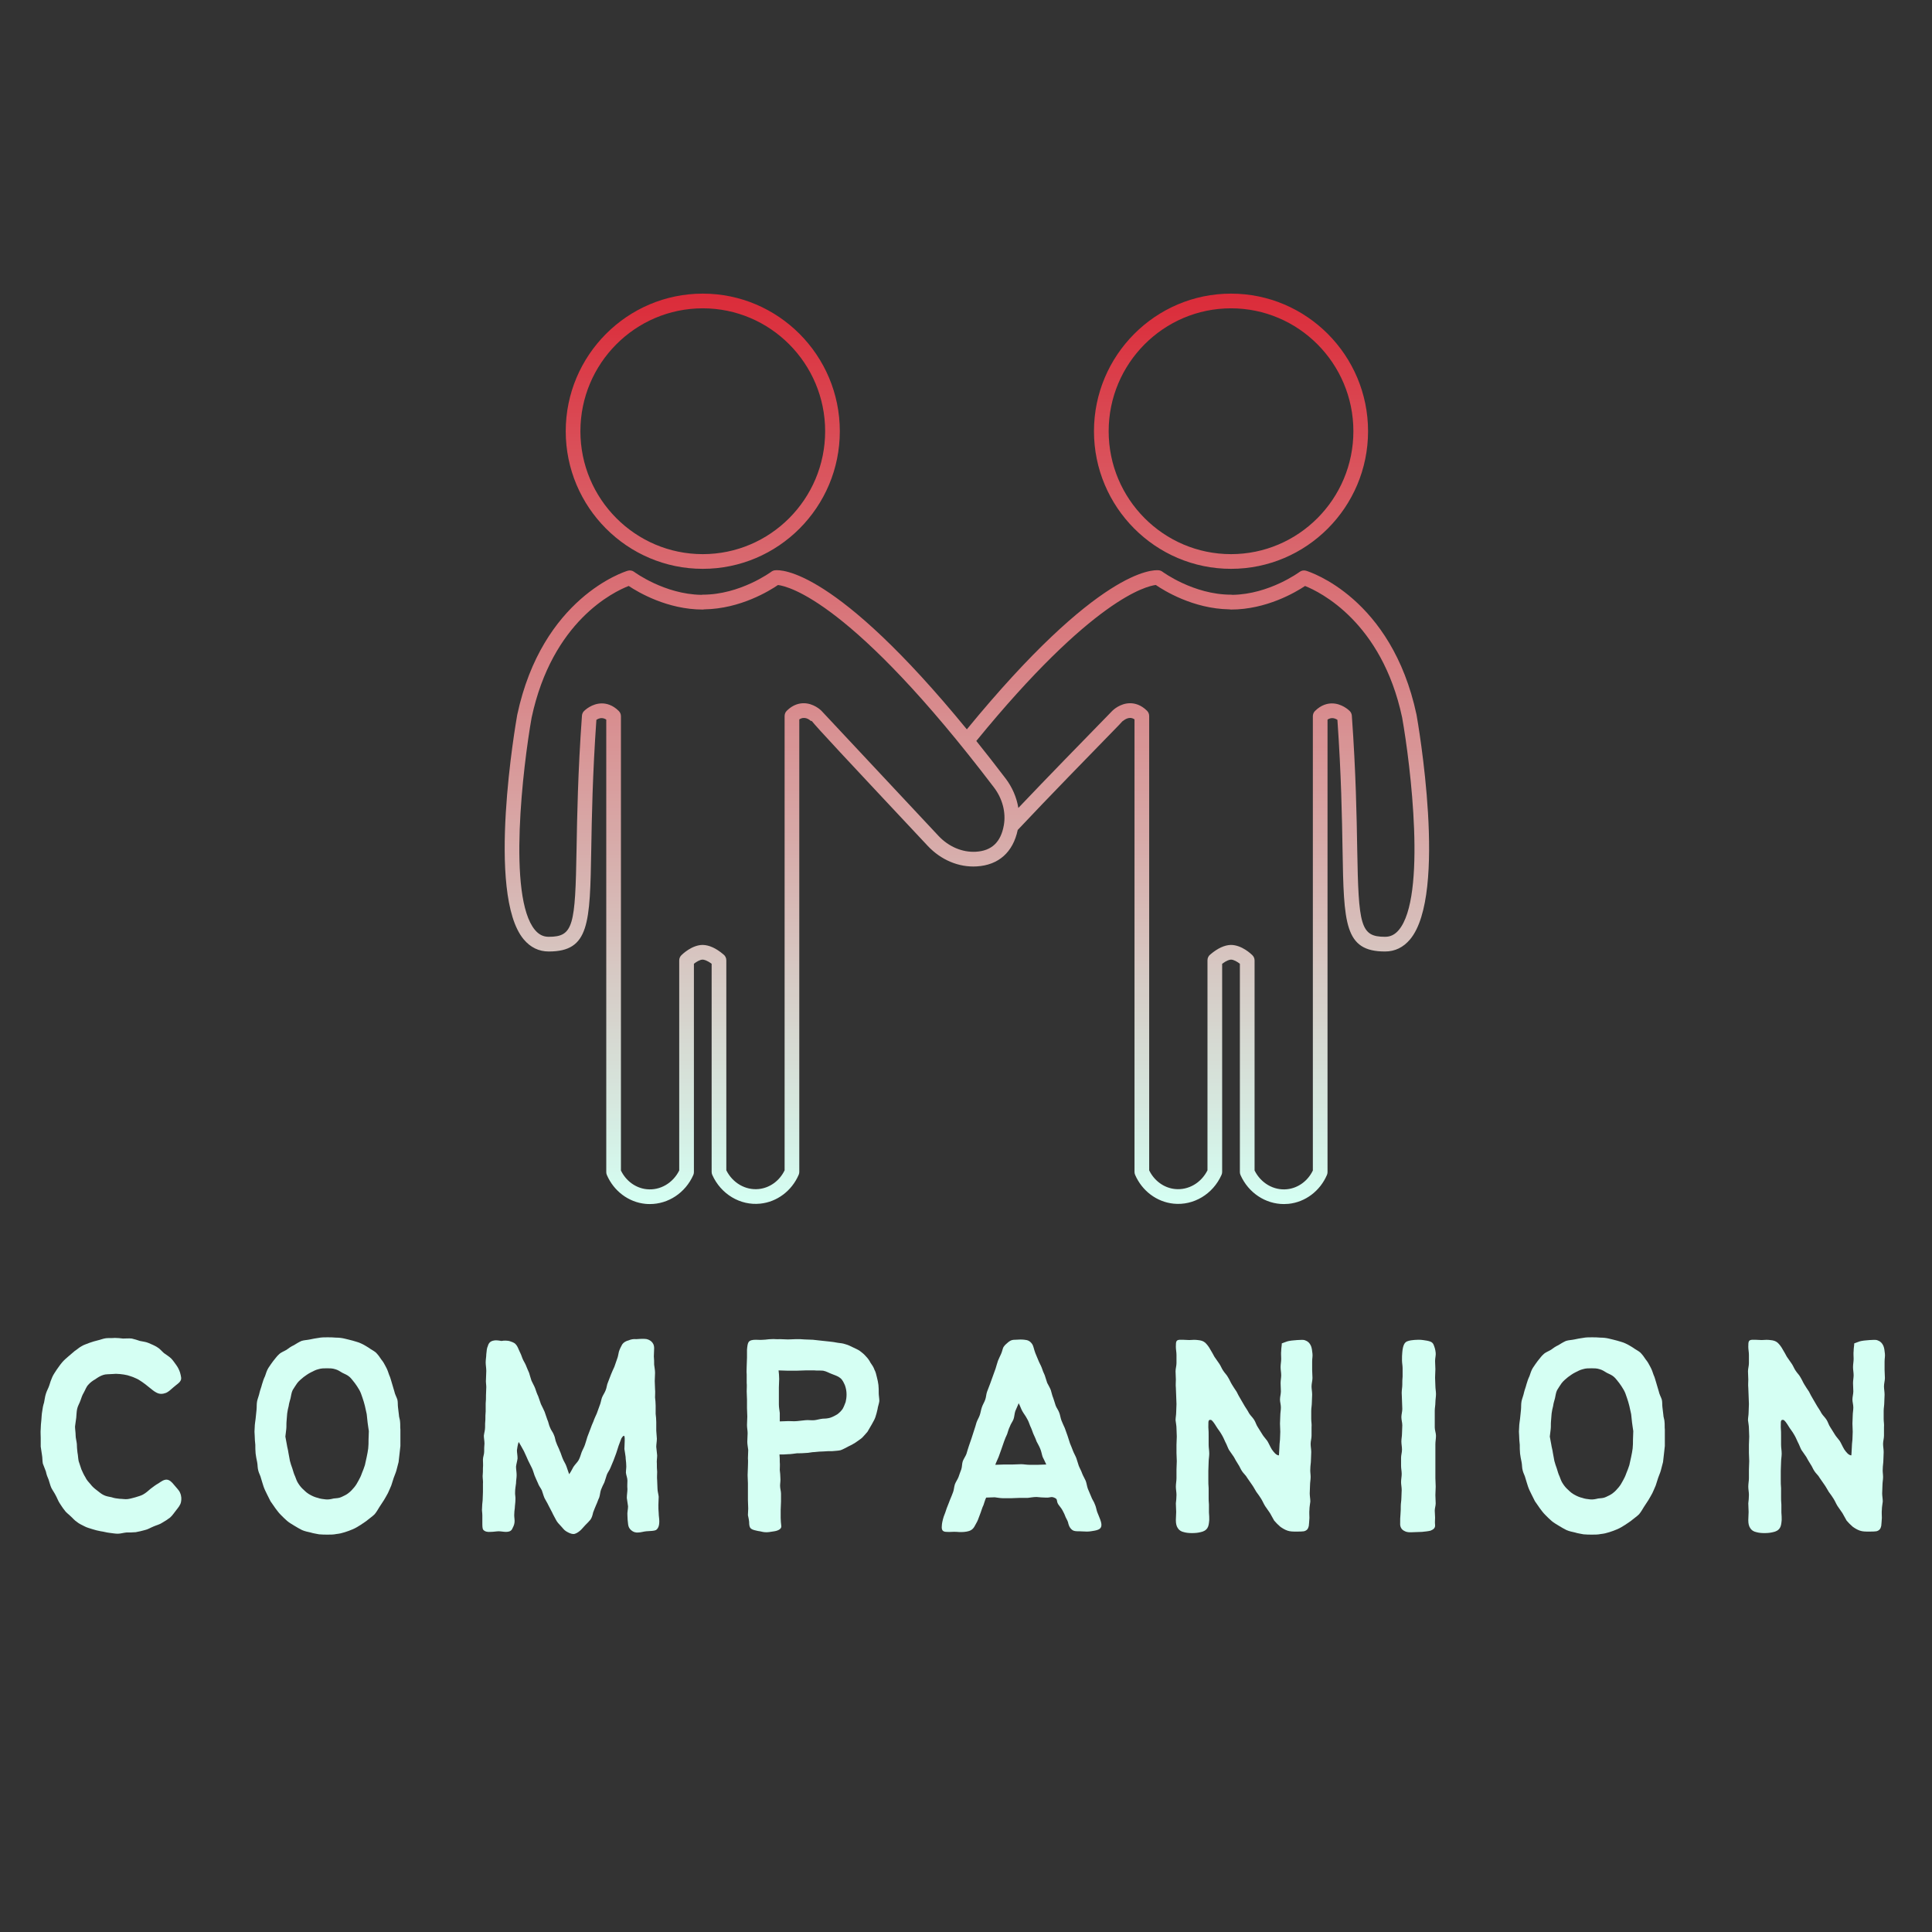 <svg xmlns="http://www.w3.org/2000/svg" xmlns:xlink="http://www.w3.org/1999/xlink" width="375" viewBox="0 0 375 375" height="375" version="1.0"><rect x="0" y="0" width="375" height="375" fill="#333333" stroke="none"/><defs><clipPath id="a"><path d="M 97 56.992 L 278 56.992 L 278 233.992 L 97 233.992 Z M 97 56.992"/></clipPath><clipPath id="b"><path d="M 238.941 56.992 C 224.273 56.992 212.34 68.973 212.34 83.699 C 212.34 98.43 224.273 110.41 238.941 110.41 C 253.605 110.41 265.539 98.43 265.539 83.699 C 265.539 68.973 253.605 56.992 238.941 56.992 Z M 238.941 107.559 C 225.844 107.559 215.191 96.855 215.191 83.699 C 215.191 70.547 225.844 59.844 238.941 59.844 C 252.039 59.844 262.691 70.547 262.691 83.699 C 262.691 96.855 252.035 107.559 238.941 107.559 Z M 253.512 110.781 C 253.086 110.652 252.609 110.734 252.246 111.008 C 252.188 111.051 246.383 115.336 239.25 115.457 C 239.148 115.434 239.043 115.426 238.938 115.426 C 231.668 115.426 225.691 111.012 225.633 110.969 C 225.43 110.82 225.191 110.723 224.941 110.695 C 223.812 110.555 213.246 110.363 187.664 141.566 C 162.129 110.371 151.605 110.535 150.398 110.695 C 150.152 110.727 149.914 110.82 149.715 110.969 C 149.656 111.012 143.68 115.426 136.41 115.426 C 136.305 115.426 136.203 115.438 136.105 115.457 C 128.969 115.34 123.16 111.051 123.102 111.008 C 122.738 110.734 122.266 110.648 121.836 110.781 C 121.16 110.984 105.238 116.027 100.391 138.762 C 100.141 140.18 94.309 173.559 101.652 182.332 C 102.961 183.891 104.594 184.684 106.512 184.684 C 114.418 184.684 114.512 179.277 114.762 164.836 C 114.867 158.711 115.012 150.363 115.758 139.723 C 116.215 139.418 116.906 139.172 117.676 139.672 L 117.676 227.504 C 117.676 227.699 117.715 227.891 117.793 228.07 C 119.141 231.191 122 233.336 125.25 233.664 C 125.551 233.695 125.844 233.707 126.141 233.707 C 129.719 233.707 133.027 231.531 134.562 228.086 C 134.645 227.902 134.688 227.703 134.688 227.504 L 134.688 187.066 C 135.168 186.688 135.863 186.262 136.375 186.262 C 136.652 186.27 137.223 186.391 138.129 187.07 L 138.129 227.469 C 138.129 227.668 138.172 227.863 138.254 228.047 C 139.918 231.781 143.68 234.035 147.566 233.625 C 150.82 233.297 153.676 231.152 155.023 228.031 C 155.102 227.855 155.141 227.66 155.141 227.469 L 155.141 139.637 C 156.164 138.965 157.07 139.633 157.426 139.98 L 157.516 139.891 C 158.82 141.5 163.469 146.465 180.074 164.188 C 182.633 166.914 186.094 168.379 189.574 168.168 C 193.828 167.926 196.629 165.406 197.539 161.094 C 203.164 155.102 212.164 145.883 216.043 141.906 C 217.02 140.91 217.578 140.332 217.898 139.961 L 217.918 139.98 C 217.926 139.973 218.598 139.348 219.359 139.348 C 219.645 139.348 219.926 139.438 220.207 139.633 L 220.207 227.469 C 220.207 227.664 220.246 227.855 220.324 228.035 C 221.672 231.152 224.527 233.297 227.781 233.629 C 231.672 234.035 235.434 231.781 237.094 228.051 C 237.176 227.867 237.219 227.668 237.219 227.469 L 237.219 187.07 C 238.125 186.391 238.691 186.266 238.938 186.262 C 239.477 186.262 240.18 186.691 240.66 187.066 L 240.66 227.504 C 240.66 227.703 240.703 227.898 240.785 228.082 C 242.32 231.531 245.629 233.707 249.207 233.707 C 249.504 233.707 249.797 233.691 250.098 233.664 C 253.348 233.336 256.207 231.191 257.555 228.066 C 257.633 227.891 257.672 227.699 257.672 227.504 L 257.672 139.672 C 258.438 139.172 259.133 139.422 259.59 139.719 C 260.336 150.359 260.48 158.711 260.586 164.836 C 260.836 179.277 260.93 184.684 268.836 184.684 C 270.754 184.684 272.387 183.891 273.695 182.332 C 281.039 173.559 275.207 140.18 274.945 138.715 C 270.109 116.023 254.188 110.984 253.512 110.781 Z M 189.41 165.324 C 186.785 165.473 184.133 164.348 182.156 162.238 C 171.555 150.922 160.09 138.676 159.527 138.055 C 159.5 138.023 159.473 137.996 159.445 137.965 C 159.297 137.816 157.926 136.496 155.988 136.496 C 155.16 136.496 153.918 136.75 152.707 137.965 C 152.441 138.234 152.293 138.594 152.293 138.973 L 152.293 227.16 C 151.312 229.191 149.414 230.574 147.277 230.789 C 144.695 231.062 142.191 229.598 140.977 227.152 L 140.977 186.383 C 140.977 185.918 140.754 185.488 140.379 185.223 L 140.379 185.219 C 138.992 184.051 137.668 183.441 136.406 183.41 C 134.301 183.41 132.457 185.207 132.25 185.414 C 131.984 185.68 131.836 186.039 131.836 186.418 L 131.836 227.188 C 130.625 229.633 128.125 231.098 125.535 230.828 C 123.398 230.613 121.5 229.227 120.523 227.195 L 120.523 139.012 C 120.523 138.633 120.375 138.27 120.105 138.004 C 118.895 136.789 117.652 136.531 116.824 136.531 C 114.891 136.531 113.52 137.855 113.367 138.004 C 113.125 138.246 112.98 138.57 112.957 138.91 C 112.164 149.918 112.02 158.512 111.91 164.785 C 111.656 179.691 111.305 181.832 106.512 181.832 C 105.449 181.832 104.598 181.41 103.836 180.504 C 98.445 174.059 101.547 148.547 103.184 139.309 C 107.188 120.559 119.121 114.863 122.031 113.734 C 123.891 114.973 129.543 118.312 136.41 118.312 C 136.52 118.312 136.625 118.297 136.73 118.273 C 143.742 118.168 149.434 114.625 151.004 113.551 C 153.055 113.789 165.484 116.77 192.91 152.816 C 194.57 154.996 195.277 157.672 194.848 160.148 C 194.273 163.453 192.496 165.145 189.41 165.324 Z M 271.512 180.504 C 270.75 181.41 269.902 181.832 268.836 181.832 C 264.047 181.832 263.695 179.691 263.434 164.785 C 263.328 158.512 263.18 149.918 262.391 138.91 C 262.367 138.57 262.219 138.246 261.977 138.004 C 261.828 137.855 260.457 136.531 258.52 136.531 C 257.695 136.531 256.453 136.789 255.238 138.004 C 254.973 138.273 254.824 138.633 254.824 139.012 L 254.824 227.195 C 253.844 229.23 251.949 230.613 249.809 230.828 C 247.223 231.102 244.723 229.637 243.512 227.188 L 243.512 186.418 C 243.512 186.039 243.363 185.68 243.094 185.414 C 242.891 185.207 241.043 183.41 238.906 183.41 C 237.688 183.441 236.375 184.039 234.957 185.23 C 234.59 185.496 234.371 185.922 234.371 186.383 L 234.371 227.152 C 233.156 229.598 230.656 231.055 228.07 230.789 C 225.934 230.574 224.035 229.191 223.055 227.16 L 223.055 138.973 C 223.055 138.594 222.906 138.234 222.641 137.965 C 221.43 136.75 220.188 136.496 219.359 136.496 C 217.426 136.496 216.055 137.816 215.902 137.965 C 215.879 137.988 215.863 138.008 215.844 138.027 C 215.711 138.168 215.043 138.852 214.008 139.914 C 210.594 143.41 203.227 150.961 197.66 156.82 C 197.332 154.793 196.488 152.812 195.176 151.086 C 193.207 148.5 191.316 146.082 189.5 143.82 C 212.07 116.184 222.562 113.754 224.34 113.543 C 225.902 114.617 231.594 118.164 238.609 118.273 C 238.715 118.297 238.828 118.312 238.941 118.312 C 245.797 118.312 251.445 114.98 253.312 113.738 C 256.18 114.883 268.199 120.715 272.152 139.258 C 273.805 148.547 276.906 174.059 271.512 180.504 Z M 136.41 110.41 C 151.074 110.41 163.008 98.43 163.008 83.699 C 163.008 68.973 151.074 56.992 136.41 56.992 C 121.742 56.992 109.809 68.973 109.809 83.699 C 109.809 98.43 121.742 110.41 136.41 110.41 Z M 136.41 59.844 C 149.504 59.844 160.16 70.547 160.16 83.699 C 160.16 96.855 149.504 107.559 136.41 107.559 C 123.312 107.559 112.656 96.855 112.656 83.699 C 112.656 70.543 123.312 59.844 136.41 59.844 Z M 136.41 59.844"/></clipPath><linearGradient x1="62.987" gradientTransform="matrix(1.424 0 0 1.425 97.958 56.992)" y1="0" x2="62.987" gradientUnits="userSpaceOnUse" y2="124.2" xlink:type="simple" xlink:actuate="onLoad" id="c" xlink:show="other"><stop stop-color="#DB2B39" offset="0"/><stop stop-color="#DB2C3A" offset=".004"/><stop stop-color="#DB2D3B" offset=".008"/><stop stop-color="#DB2E3B" offset=".012"/><stop stop-color="#DB2E3C" offset=".016"/><stop stop-color="#DB2F3D" offset=".02"/><stop stop-color="#DB303D" offset=".023"/><stop stop-color="#DB313E" offset=".027"/><stop stop-color="#DB323F" offset=".031"/><stop stop-color="#DB3340" offset=".035"/><stop stop-color="#DB3340" offset=".039"/><stop stop-color="#DB3441" offset=".043"/><stop stop-color="#DB3542" offset=".047"/><stop stop-color="#DB3643" offset=".051"/><stop stop-color="#DB3743" offset=".055"/><stop stop-color="#DB3844" offset=".059"/><stop stop-color="#DB3845" offset=".063"/><stop stop-color="#DB3945" offset=".066"/><stop stop-color="#DB3A46" offset=".07"/><stop stop-color="#DB3B47" offset=".074"/><stop stop-color="#DB3C48" offset=".078"/><stop stop-color="#DB3D48" offset=".082"/><stop stop-color="#DB3D49" offset=".086"/><stop stop-color="#DA3E4A" offset=".09"/><stop stop-color="#DA3F4B" offset=".094"/><stop stop-color="#DA404B" offset=".098"/><stop stop-color="#DA414C" offset=".102"/><stop stop-color="#DA414D" offset=".105"/><stop stop-color="#DA424D" offset=".109"/><stop stop-color="#DA434E" offset=".113"/><stop stop-color="#DA444F" offset=".117"/><stop stop-color="#DA4550" offset=".121"/><stop stop-color="#DA4650" offset=".125"/><stop stop-color="#DA4651" offset=".129"/><stop stop-color="#DA4752" offset=".133"/><stop stop-color="#DA4853" offset=".137"/><stop stop-color="#DA4953" offset=".141"/><stop stop-color="#DA4A54" offset=".145"/><stop stop-color="#DA4B55" offset=".148"/><stop stop-color="#DA4B55" offset=".152"/><stop stop-color="#DA4C56" offset=".156"/><stop stop-color="#DA4D57" offset=".16"/><stop stop-color="#DA4E58" offset=".164"/><stop stop-color="#DA4F58" offset=".168"/><stop stop-color="#DA5059" offset=".172"/><stop stop-color="#DA505A" offset=".176"/><stop stop-color="#DA515B" offset=".18"/><stop stop-color="#DA525B" offset=".184"/><stop stop-color="#DA535C" offset=".188"/><stop stop-color="#DA545D" offset=".191"/><stop stop-color="#DA555D" offset=".195"/><stop stop-color="#DA555E" offset=".199"/><stop stop-color="#DA565F" offset=".203"/><stop stop-color="#DA5760" offset=".207"/><stop stop-color="#DA5860" offset=".211"/><stop stop-color="#DA5961" offset=".215"/><stop stop-color="#DA5A62" offset=".219"/><stop stop-color="#DA5A63" offset=".223"/><stop stop-color="#DA5B63" offset=".227"/><stop stop-color="#DA5C64" offset=".23"/><stop stop-color="#DA5D65" offset=".234"/><stop stop-color="#DA5E65" offset=".238"/><stop stop-color="#DA5E66" offset=".242"/><stop stop-color="#DA5F67" offset=".246"/><stop stop-color="#DA6068" offset=".25"/><stop stop-color="#D96168" offset=".254"/><stop stop-color="#D96269" offset=".258"/><stop stop-color="#D9636A" offset=".262"/><stop stop-color="#D9636B" offset=".266"/><stop stop-color="#D9646B" offset=".27"/><stop stop-color="#D9656C" offset=".273"/><stop stop-color="#D9666D" offset=".277"/><stop stop-color="#D9676D" offset=".281"/><stop stop-color="#D9686E" offset=".285"/><stop stop-color="#D9686F" offset=".289"/><stop stop-color="#D96970" offset=".293"/><stop stop-color="#D96A70" offset=".297"/><stop stop-color="#D96B71" offset=".301"/><stop stop-color="#D96C72" offset=".305"/><stop stop-color="#D96D73" offset=".309"/><stop stop-color="#D96D73" offset=".313"/><stop stop-color="#D96E74" offset=".316"/><stop stop-color="#D96F75" offset=".32"/><stop stop-color="#D97075" offset=".324"/><stop stop-color="#D97176" offset=".328"/><stop stop-color="#D97277" offset=".332"/><stop stop-color="#D97278" offset=".336"/><stop stop-color="#D97378" offset=".34"/><stop stop-color="#D97479" offset=".344"/><stop stop-color="#D9757A" offset=".348"/><stop stop-color="#D9767B" offset=".352"/><stop stop-color="#D9777B" offset=".355"/><stop stop-color="#D9777C" offset=".359"/><stop stop-color="#D9787D" offset=".363"/><stop stop-color="#D9797D" offset=".367"/><stop stop-color="#D97A7E" offset=".371"/><stop stop-color="#D97B7F" offset=".375"/><stop stop-color="#D97C80" offset=".379"/><stop stop-color="#D97C80" offset=".383"/><stop stop-color="#D97D81" offset=".387"/><stop stop-color="#D97E82" offset=".391"/><stop stop-color="#D97F83" offset=".395"/><stop stop-color="#D98083" offset=".398"/><stop stop-color="#D98084" offset=".402"/><stop stop-color="#D98185" offset=".406"/><stop stop-color="#D98285" offset=".41"/><stop stop-color="#D98386" offset=".414"/><stop stop-color="#D88487" offset=".418"/><stop stop-color="#D88588" offset=".422"/><stop stop-color="#D88588" offset=".426"/><stop stop-color="#D88689" offset=".43"/><stop stop-color="#D8878A" offset=".434"/><stop stop-color="#D8888B" offset=".438"/><stop stop-color="#D8898B" offset=".441"/><stop stop-color="#D88A8C" offset=".445"/><stop stop-color="#D88A8D" offset=".449"/><stop stop-color="#D88B8D" offset=".453"/><stop stop-color="#D88C8E" offset=".457"/><stop stop-color="#D88D8F" offset=".461"/><stop stop-color="#D88E90" offset=".465"/><stop stop-color="#D88F90" offset=".469"/><stop stop-color="#D88F91" offset=".473"/><stop stop-color="#D89092" offset=".477"/><stop stop-color="#D89193" offset=".48"/><stop stop-color="#D89293" offset=".484"/><stop stop-color="#D89394" offset=".488"/><stop stop-color="#D89495" offset=".492"/><stop stop-color="#D89495" offset=".496"/><stop stop-color="#D89596" offset=".5"/><stop stop-color="#D89697" offset=".504"/><stop stop-color="#D89798" offset=".508"/><stop stop-color="#D89898" offset=".512"/><stop stop-color="#D89999" offset=".516"/><stop stop-color="#D8999A" offset=".52"/><stop stop-color="#D89A9B" offset=".523"/><stop stop-color="#D89B9B" offset=".527"/><stop stop-color="#D89C9C" offset=".531"/><stop stop-color="#D89D9D" offset=".535"/><stop stop-color="#D89E9D" offset=".539"/><stop stop-color="#D89E9E" offset=".543"/><stop stop-color="#D89F9F" offset=".547"/><stop stop-color="#D8A0A0" offset=".551"/><stop stop-color="#D8A1A0" offset=".555"/><stop stop-color="#D8A2A1" offset=".559"/><stop stop-color="#D8A2A2" offset=".563"/><stop stop-color="#D8A3A3" offset=".566"/><stop stop-color="#D8A4A3" offset=".57"/><stop stop-color="#D8A5A4" offset=".574"/><stop stop-color="#D7A6A5" offset=".578"/><stop stop-color="#D7A7A5" offset=".582"/><stop stop-color="#D7A7A6" offset=".586"/><stop stop-color="#D7A8A7" offset=".59"/><stop stop-color="#D7A9A8" offset=".594"/><stop stop-color="#D7AAA8" offset=".598"/><stop stop-color="#D7ABA9" offset=".602"/><stop stop-color="#D7ACAA" offset=".605"/><stop stop-color="#D7ACAB" offset=".609"/><stop stop-color="#D7ADAB" offset=".613"/><stop stop-color="#D7AEAC" offset=".617"/><stop stop-color="#D7AFAD" offset=".621"/><stop stop-color="#D7B0AD" offset=".625"/><stop stop-color="#D7B1AE" offset=".629"/><stop stop-color="#D7B1AF" offset=".633"/><stop stop-color="#D7B2B0" offset=".637"/><stop stop-color="#D7B3B0" offset=".641"/><stop stop-color="#D7B4B1" offset=".645"/><stop stop-color="#D7B5B2" offset=".648"/><stop stop-color="#D7B6B3" offset=".652"/><stop stop-color="#D7B6B3" offset=".656"/><stop stop-color="#D7B7B4" offset=".66"/><stop stop-color="#D7B8B5" offset=".664"/><stop stop-color="#D7B9B5" offset=".668"/><stop stop-color="#D7BAB6" offset=".672"/><stop stop-color="#D7BBB7" offset=".676"/><stop stop-color="#D7BBB8" offset=".68"/><stop stop-color="#D7BCB8" offset=".684"/><stop stop-color="#D7BDB9" offset=".688"/><stop stop-color="#D7BEBA" offset=".691"/><stop stop-color="#D7BFBB" offset=".695"/><stop stop-color="#D7BFBB" offset=".699"/><stop stop-color="#D7C0BC" offset=".703"/><stop stop-color="#D7C1BD" offset=".707"/><stop stop-color="#D7C2BD" offset=".711"/><stop stop-color="#D7C3BE" offset=".715"/><stop stop-color="#D7C4BF" offset=".719"/><stop stop-color="#D7C4C0" offset=".723"/><stop stop-color="#D7C5C0" offset=".727"/><stop stop-color="#D7C6C1" offset=".73"/><stop stop-color="#D7C7C2" offset=".734"/><stop stop-color="#D7C8C3" offset=".738"/><stop stop-color="#D6C9C3" offset=".742"/><stop stop-color="#D6C9C4" offset=".746"/><stop stop-color="#D6CAC5" offset=".75"/><stop stop-color="#D6CBC5" offset=".754"/><stop stop-color="#D6CCC6" offset=".758"/><stop stop-color="#D6CDC7" offset=".762"/><stop stop-color="#D6CEC8" offset=".766"/><stop stop-color="#D6CEC8" offset=".77"/><stop stop-color="#D6CFC9" offset=".773"/><stop stop-color="#D6D0CA" offset=".777"/><stop stop-color="#D6D1CB" offset=".781"/><stop stop-color="#D6D2CB" offset=".785"/><stop stop-color="#D6D3CC" offset=".789"/><stop stop-color="#D6D3CD" offset=".793"/><stop stop-color="#D6D4CD" offset=".797"/><stop stop-color="#D6D5CE" offset=".801"/><stop stop-color="#D6D6CF" offset=".805"/><stop stop-color="#D6D7D0" offset=".809"/><stop stop-color="#D6D8D0" offset=".813"/><stop stop-color="#D6D8D1" offset=".816"/><stop stop-color="#D6D9D2" offset=".82"/><stop stop-color="#D6DAD3" offset=".824"/><stop stop-color="#D6DBD3" offset=".828"/><stop stop-color="#D6DCD4" offset=".832"/><stop stop-color="#D6DDD5" offset=".836"/><stop stop-color="#D6DDD5" offset=".84"/><stop stop-color="#D6DED6" offset=".844"/><stop stop-color="#D6DFD7" offset=".848"/><stop stop-color="#D6E0D8" offset=".852"/><stop stop-color="#D6E1D8" offset=".855"/><stop stop-color="#D6E1D9" offset=".859"/><stop stop-color="#D6E2DA" offset=".863"/><stop stop-color="#D6E3DB" offset=".867"/><stop stop-color="#D6E4DB" offset=".871"/><stop stop-color="#D6E5DC" offset=".875"/><stop stop-color="#D6E6DD" offset=".879"/><stop stop-color="#D6E6DD" offset=".883"/><stop stop-color="#D6E7DE" offset=".887"/><stop stop-color="#D6E8DF" offset=".891"/><stop stop-color="#D6E9E0" offset=".895"/><stop stop-color="#D6EAE0" offset=".898"/><stop stop-color="#D6EBE1" offset=".902"/><stop stop-color="#D5EBE2" offset=".906"/><stop stop-color="#D5ECE3" offset=".91"/><stop stop-color="#D5EDE3" offset=".914"/><stop stop-color="#D5EEE4" offset=".918"/><stop stop-color="#D5EFE5" offset=".922"/><stop stop-color="#D5F0E5" offset=".926"/><stop stop-color="#D5F0E6" offset=".93"/><stop stop-color="#D5F1E7" offset=".934"/><stop stop-color="#D5F2E8" offset=".938"/><stop stop-color="#D5F3E8" offset=".941"/><stop stop-color="#D5F4E9" offset=".945"/><stop stop-color="#D5F5EA" offset=".949"/><stop stop-color="#D5F5EB" offset=".953"/><stop stop-color="#D5F6EB" offset=".957"/><stop stop-color="#D5F7EC" offset=".961"/><stop stop-color="#D5F8ED" offset=".965"/><stop stop-color="#D5F9ED" offset=".969"/><stop stop-color="#D5FAEE" offset=".973"/><stop stop-color="#D5FAEF" offset=".977"/><stop stop-color="#D5FBF0" offset=".98"/><stop stop-color="#D5FCF0" offset=".984"/><stop stop-color="#D5FDF1" offset=".988"/><stop stop-color="#D5FEF2" offset=".992"/><stop stop-color="#D5FEF2" offset=".996"/><stop stop-color="#D5FFF3" offset="1"/></linearGradient></defs><g clip-path="url(#a)"><g clip-path="url(#b)"><path fill="url(#c)" d="M 94.309 56.992 L 94.309 233.992 L 280.996 233.992 L 280.996 56.992 Z M 94.309 56.992"/></g></g><g fill="#D5FFF3"><g><g><path d="M 21.621 0.117 C 22.211 0 22.801 -0.117 23.391 -0.293 C 23.98 -0.414 24.508 -0.766 25.098 -1 C 25.629 -1.238 26.219 -1.355 26.746 -1.707 C 27.277 -2.004 27.809 -2.355 28.281 -2.711 C 28.809 -3.18 29.105 -3.711 29.457 -4.125 C 29.871 -4.656 30.281 -5.125 30.402 -5.715 C 30.52 -6.246 30.52 -6.895 30.223 -7.543 C 30.047 -8.012 29.574 -8.426 29.105 -9.016 C 28.633 -9.602 28.219 -10.016 27.691 -10.074 C 27.102 -10.133 26.57 -9.723 26.039 -9.367 C 25.512 -9.074 25.039 -8.719 24.508 -8.309 C 24.039 -7.895 23.566 -7.48 23.035 -7.188 C 22.625 -6.953 22.094 -6.836 21.562 -6.656 C 21.094 -6.539 20.562 -6.363 20.031 -6.305 C 19.559 -6.246 18.973 -6.363 18.5 -6.363 C 17.969 -6.422 17.438 -6.48 16.969 -6.656 C 16.438 -6.773 15.906 -6.836 15.438 -7.07 C 14.906 -7.305 14.492 -7.719 14.082 -8.012 C 13.609 -8.367 13.195 -8.719 12.844 -9.191 C 12.488 -9.602 12.078 -10.016 11.844 -10.547 C 11.547 -11.016 11.312 -11.547 11.074 -12.078 C 10.898 -12.609 10.723 -13.137 10.547 -13.668 C 10.43 -14.199 10.43 -14.789 10.309 -15.379 C 10.25 -15.906 10.191 -16.496 10.191 -17.027 C 10.133 -17.617 9.957 -18.145 9.957 -18.676 C 9.957 -19.266 9.84 -19.855 9.84 -20.387 C 9.898 -20.973 10.016 -21.562 10.074 -22.094 C 10.133 -22.684 10.133 -23.273 10.25 -23.801 C 10.371 -24.391 10.723 -24.922 10.898 -25.453 C 11.074 -25.98 11.254 -26.512 11.547 -26.984 C 11.844 -27.512 12.02 -28.102 12.43 -28.516 C 12.785 -28.926 13.258 -29.281 13.785 -29.574 C 14.199 -29.871 14.73 -30.223 15.316 -30.402 C 15.789 -30.578 16.438 -30.52 17.027 -30.578 C 17.559 -30.637 18.027 -30.637 18.559 -30.578 C 19.09 -30.52 19.559 -30.461 20.031 -30.34 C 20.562 -30.164 21.031 -30.047 21.504 -29.812 C 21.977 -29.633 22.445 -29.34 22.859 -29.047 C 23.273 -28.75 23.684 -28.457 24.098 -28.102 C 24.688 -27.633 25.156 -27.219 25.629 -26.984 C 26.277 -26.629 26.867 -26.688 27.512 -26.926 C 27.926 -27.102 28.398 -27.512 28.988 -28.043 C 29.516 -28.516 30.047 -28.809 30.281 -29.223 C 30.578 -29.633 30.402 -30.164 30.223 -30.871 C 30.047 -31.402 29.812 -31.875 29.516 -32.285 C 29.164 -32.758 28.867 -33.227 28.516 -33.582 C 28.102 -33.996 27.574 -34.289 27.102 -34.641 C 26.629 -35.055 26.277 -35.527 25.746 -35.82 C 25.273 -36.117 24.688 -36.352 24.156 -36.586 C 23.625 -36.824 23.035 -36.883 22.445 -37 C 21.918 -37.176 21.387 -37.352 20.855 -37.469 C 20.266 -37.531 19.738 -37.469 19.148 -37.469 C 18.617 -37.531 18.086 -37.59 17.559 -37.59 C 16.969 -37.531 16.438 -37.59 15.848 -37.531 C 15.316 -37.469 14.789 -37.234 14.258 -37.117 C 13.727 -37 13.195 -36.824 12.668 -36.645 C 12.137 -36.41 11.605 -36.293 11.137 -35.996 C 10.664 -35.762 10.25 -35.348 9.781 -35.055 C 9.367 -34.703 8.957 -34.348 8.543 -33.996 C 8.129 -33.641 7.719 -33.289 7.363 -32.875 C 6.953 -32.402 6.656 -31.934 6.305 -31.461 C 6.008 -30.988 5.656 -30.52 5.422 -29.988 C 5.184 -29.457 5.008 -28.926 4.832 -28.34 C 4.656 -27.809 4.359 -27.336 4.184 -26.746 C 4.008 -26.219 3.949 -25.629 3.828 -25.039 C 3.652 -24.508 3.535 -23.918 3.477 -23.391 C 3.359 -22.801 3.359 -22.211 3.301 -21.621 C 3.242 -21.031 3.18 -20.504 3.18 -19.914 C 3.121 -19.324 3.18 -18.734 3.18 -18.203 C 3.18 -17.617 3.18 -17.086 3.18 -16.496 C 3.242 -15.965 3.359 -15.438 3.418 -14.906 C 3.535 -14.316 3.477 -13.785 3.594 -13.195 C 3.77 -12.668 4.008 -12.195 4.184 -11.664 C 4.301 -11.074 4.477 -10.605 4.715 -10.074 C 4.891 -9.543 5.008 -9.016 5.242 -8.484 C 5.48 -8.012 5.832 -7.543 6.066 -7.07 C 6.363 -6.539 6.539 -6.008 6.836 -5.539 C 7.129 -5.125 7.422 -4.594 7.777 -4.184 C 8.07 -3.711 8.543 -3.418 8.957 -3.004 C 9.367 -2.652 9.723 -2.18 10.191 -1.887 C 10.605 -1.531 11.137 -1.297 11.605 -1.059 C 12.137 -0.766 12.668 -0.648 13.195 -0.473 C 13.727 -0.293 14.258 -0.176 14.848 -0.059 C 15.379 0 15.906 0.176 16.438 0.234 C 17.027 0.293 17.559 0.414 18.145 0.414 C 18.676 0.414 19.207 0.234 19.797 0.176 C 20.387 0.176 20.973 0.176 21.621 0.117 Z M 21.621 0.117" transform="translate(4.723 297.279)"/></g></g></g><g fill="#D5FFF3"><g><g><path d="M 31.52 -21.27 C 31.52 -21.738 31.285 -22.211 31.285 -22.684 C 31.227 -23.211 31.168 -23.684 31.109 -24.156 C 31.047 -24.625 31.109 -25.156 30.988 -25.629 C 30.812 -26.16 30.52 -26.629 30.402 -27.219 C 30.223 -27.75 30.105 -28.281 29.93 -28.809 C 29.754 -29.34 29.633 -29.93 29.398 -30.402 C 29.223 -30.93 29.047 -31.461 28.75 -31.992 C 28.516 -32.461 28.219 -32.992 27.867 -33.406 C 27.574 -33.875 27.219 -34.348 26.809 -34.762 C 26.395 -35.113 25.863 -35.348 25.395 -35.703 C 24.922 -35.996 24.449 -36.293 23.918 -36.527 C 23.449 -36.762 22.859 -36.883 22.328 -37.059 C 21.801 -37.176 21.27 -37.352 20.68 -37.469 C 20.148 -37.59 19.617 -37.648 19.031 -37.648 C 18.5 -37.707 17.91 -37.707 17.379 -37.707 C 16.789 -37.707 16.262 -37.707 15.672 -37.59 C 15.141 -37.531 14.609 -37.41 14.023 -37.293 C 13.492 -37.176 12.902 -37.176 12.371 -37 C 11.844 -36.762 11.371 -36.469 10.898 -36.176 C 10.371 -35.938 9.957 -35.645 9.484 -35.289 C 9.016 -34.996 8.426 -34.82 8.012 -34.406 C 7.602 -34.055 7.305 -33.582 6.895 -33.109 C 6.598 -32.699 6.246 -32.227 5.949 -31.754 C 5.656 -31.285 5.48 -30.695 5.301 -30.164 C 5.066 -29.695 4.891 -29.164 4.715 -28.574 C 4.594 -28.043 4.359 -27.512 4.242 -26.984 C 4.125 -26.395 3.887 -25.863 3.77 -25.332 C 3.652 -24.746 3.711 -24.156 3.652 -23.625 C 3.594 -23.035 3.535 -22.504 3.477 -21.918 C 3.418 -21.387 3.301 -20.797 3.301 -20.266 C 3.242 -19.68 3.242 -19.148 3.301 -18.559 C 3.301 -17.969 3.359 -17.438 3.418 -16.852 C 3.418 -16.32 3.418 -15.73 3.477 -15.141 C 3.535 -14.609 3.652 -14.082 3.77 -13.492 C 3.887 -12.961 3.828 -12.371 4.008 -11.781 C 4.125 -11.312 4.418 -10.84 4.535 -10.309 C 4.715 -9.781 4.832 -9.25 5.008 -8.777 C 5.184 -8.25 5.422 -7.777 5.656 -7.305 C 5.891 -6.836 6.129 -6.363 6.363 -5.891 C 6.656 -5.422 7.012 -5.008 7.305 -4.535 C 7.66 -4.066 7.953 -3.652 8.367 -3.242 C 8.777 -2.828 9.191 -2.414 9.602 -2.062 C 10.016 -1.707 10.547 -1.414 11.016 -1.121 C 11.488 -0.824 12.02 -0.531 12.488 -0.293 C 13.02 -0.059 13.609 0.059 14.141 0.176 C 14.672 0.352 15.258 0.414 15.789 0.531 C 16.379 0.59 16.91 0.59 17.496 0.59 C 18.027 0.59 18.617 0.59 19.148 0.473 C 19.738 0.414 20.266 0.293 20.797 0.117 C 21.328 -0.059 21.859 -0.234 22.387 -0.473 C 22.918 -0.707 23.391 -1 23.859 -1.297 C 24.332 -1.648 24.805 -1.887 25.273 -2.297 C 25.688 -2.652 26.16 -2.945 26.57 -3.359 C 26.926 -3.77 27.219 -4.301 27.512 -4.773 C 27.809 -5.242 28.102 -5.656 28.398 -6.129 C 28.633 -6.539 28.926 -7.012 29.164 -7.48 C 29.398 -7.953 29.574 -8.426 29.812 -8.957 C 29.988 -9.426 30.105 -9.957 30.281 -10.43 C 30.461 -10.957 30.695 -11.43 30.812 -11.902 C 30.93 -12.43 31.109 -12.961 31.227 -13.492 C 31.285 -13.965 31.344 -14.492 31.402 -15.023 C 31.461 -15.555 31.52 -16.086 31.578 -16.613 C 31.578 -17.145 31.578 -17.676 31.578 -18.203 C 31.578 -18.734 31.578 -19.266 31.578 -19.797 C 31.52 -20.266 31.578 -20.738 31.52 -21.27 Z M 9.426 -19.914 C 9.484 -20.445 9.426 -20.914 9.484 -21.445 C 9.543 -21.918 9.543 -22.445 9.602 -22.918 C 9.664 -23.449 9.781 -23.918 9.898 -24.391 C 9.957 -24.922 10.133 -25.395 10.25 -25.863 C 10.371 -26.395 10.43 -26.984 10.664 -27.453 C 10.957 -27.926 11.254 -28.398 11.547 -28.809 C 11.902 -29.281 12.371 -29.633 12.785 -29.988 C 13.195 -30.281 13.668 -30.637 14.141 -30.871 C 14.609 -31.109 15.141 -31.402 15.672 -31.52 C 16.203 -31.695 16.789 -31.695 17.32 -31.695 C 17.852 -31.695 18.383 -31.695 18.91 -31.52 C 19.383 -31.402 19.855 -31.109 20.324 -30.812 C 20.797 -30.578 21.27 -30.402 21.68 -30.047 C 22.094 -29.695 22.387 -29.223 22.742 -28.809 C 23.035 -28.398 23.332 -27.984 23.625 -27.453 C 23.859 -27.043 24.039 -26.512 24.215 -25.98 C 24.391 -25.453 24.566 -24.922 24.688 -24.391 C 24.805 -23.859 24.922 -23.332 25.039 -22.801 C 25.098 -22.211 25.156 -21.68 25.215 -21.152 C 25.273 -20.562 25.395 -20.031 25.453 -19.5 C 25.453 -18.91 25.395 -18.383 25.395 -17.852 C 25.395 -17.262 25.395 -16.73 25.332 -16.145 C 25.273 -15.613 25.156 -15.082 25.039 -14.492 C 24.922 -13.965 24.805 -13.434 24.688 -12.902 C 24.508 -12.371 24.332 -11.844 24.098 -11.312 C 23.918 -10.781 23.684 -10.309 23.449 -9.898 C 23.211 -9.426 22.918 -8.957 22.625 -8.602 C 22.27 -8.188 21.918 -7.777 21.504 -7.48 C 21.094 -7.129 20.621 -6.953 20.148 -6.715 C 19.68 -6.48 19.148 -6.48 18.617 -6.422 C 18.145 -6.305 17.617 -6.188 17.086 -6.246 C 16.555 -6.305 16.023 -6.363 15.555 -6.539 C 15.023 -6.656 14.492 -6.895 14.082 -7.129 C 13.609 -7.363 13.195 -7.719 12.844 -8.07 C 12.43 -8.426 12.078 -8.836 11.781 -9.309 C 11.488 -9.723 11.312 -10.25 11.137 -10.723 C 10.898 -11.195 10.781 -11.723 10.605 -12.254 C 10.43 -12.727 10.25 -13.258 10.133 -13.727 C 10.016 -14.258 9.957 -14.789 9.84 -15.316 C 9.781 -15.848 9.602 -16.379 9.543 -16.852 C 9.426 -17.379 9.367 -17.91 9.25 -18.441 C 9.309 -18.91 9.367 -19.441 9.426 -19.914 Z M 9.426 -19.914" transform="translate(46.139 297.279)"/></g></g></g><g fill="#D5FFF3"><g><g><path d="M 10.723 -6.188 C 10.781 -6.656 10.605 -7.188 10.664 -7.777 C 10.664 -8.309 10.781 -8.836 10.84 -9.367 C 10.84 -9.898 10.957 -10.43 10.957 -10.957 C 10.957 -11.547 10.84 -12.078 10.84 -12.609 C 10.898 -13.137 11.074 -13.668 11.137 -14.199 C 11.137 -14.789 11.016 -15.316 11.016 -15.789 C 11.137 -16.73 11.312 -17.379 11.371 -17.379 C 11.547 -17.086 11.961 -16.379 12.371 -15.613 C 12.727 -14.906 13.02 -14.141 13.195 -13.785 C 13.434 -13.316 13.668 -12.844 13.902 -12.371 C 14.141 -11.902 14.258 -11.371 14.434 -10.898 C 14.672 -10.371 14.848 -9.898 15.082 -9.426 C 15.258 -8.895 15.613 -8.484 15.848 -8.012 C 16.023 -7.543 16.145 -7.012 16.379 -6.48 C 16.613 -6.008 16.91 -5.598 17.145 -5.066 C 17.379 -4.594 17.617 -4.184 17.852 -3.711 C 18.086 -3.18 18.383 -2.711 18.617 -2.238 C 18.793 -1.887 19.148 -1.473 19.5 -1.121 C 19.855 -0.766 20.148 -0.293 20.562 -0.059 C 21.031 0.234 21.562 0.473 21.977 0.473 C 22.387 0.473 22.859 0.176 23.273 -0.176 C 23.625 -0.473 23.918 -0.883 24.273 -1.238 C 24.625 -1.59 24.98 -1.945 25.273 -2.297 C 25.57 -2.711 25.688 -3.18 25.805 -3.711 C 25.98 -4.242 26.219 -4.715 26.395 -5.184 C 26.629 -5.656 26.746 -6.129 26.984 -6.598 C 27.16 -7.129 27.16 -7.66 27.336 -8.129 C 27.512 -8.602 27.75 -9.074 27.984 -9.543 C 28.16 -10.016 28.281 -10.488 28.457 -11.016 C 28.633 -11.488 28.988 -11.902 29.164 -12.371 C 29.34 -12.844 29.574 -13.316 29.754 -13.785 C 29.93 -14.258 30.105 -14.73 30.281 -15.199 C 30.461 -15.672 30.578 -16.203 30.754 -16.672 C 30.93 -17.145 31.109 -17.617 31.285 -18.086 C 31.992 -19.207 31.934 -18.203 31.934 -17.617 C 31.934 -17.086 31.875 -16.555 31.875 -16.023 C 31.934 -15.555 32.051 -15.023 32.109 -14.492 C 32.109 -14.023 32.227 -13.492 32.227 -12.961 C 32.285 -12.488 32.168 -11.961 32.168 -11.43 C 32.227 -10.898 32.461 -10.43 32.461 -9.898 C 32.461 -9.426 32.402 -8.836 32.461 -8.25 C 32.461 -7.719 32.344 -7.129 32.344 -6.539 C 32.402 -6.008 32.523 -5.422 32.582 -4.891 C 32.582 -4.301 32.402 -3.711 32.461 -3.18 C 32.461 -2.594 32.523 -2.004 32.582 -1.531 C 32.641 -0.824 32.934 -0.473 33.227 -0.234 C 33.582 0.059 33.996 0.234 34.582 0.176 C 35.055 0.176 35.527 0 36.117 -0.059 C 37 -0.117 37.59 -0.117 38 -0.293 C 38.414 -0.59 38.648 -1.059 38.648 -2.004 C 38.648 -2.535 38.531 -3.062 38.531 -3.594 C 38.473 -4.125 38.473 -4.656 38.473 -5.184 C 38.473 -5.715 38.531 -6.246 38.531 -6.773 C 38.473 -7.305 38.297 -7.836 38.297 -8.367 C 38.297 -8.895 38.234 -9.426 38.234 -9.957 C 38.176 -10.488 38.234 -11.074 38.234 -11.605 C 38.176 -12.137 38.176 -12.668 38.176 -13.195 C 38.117 -13.727 38.234 -14.258 38.234 -14.789 C 38.176 -15.316 38.117 -15.906 38.059 -16.438 C 38.059 -16.969 38.176 -17.496 38.176 -18.027 C 38.117 -18.559 38.117 -19.09 38.059 -19.617 C 38.059 -20.148 38.059 -20.68 38.059 -21.27 C 38.059 -21.801 38 -22.328 37.941 -22.859 C 37.941 -23.391 37.941 -23.918 37.941 -24.449 C 37.941 -24.98 37.883 -25.512 37.824 -26.039 C 37.824 -26.57 37.883 -27.102 37.824 -27.633 C 37.824 -28.16 37.766 -28.691 37.766 -29.223 C 37.766 -29.754 37.824 -30.281 37.824 -30.812 C 37.824 -31.344 37.707 -31.875 37.648 -32.402 C 37.648 -32.934 37.648 -33.465 37.59 -33.996 C 37.59 -34.523 37.648 -35.055 37.648 -35.586 C 37.648 -36.234 37.41 -36.645 37.059 -36.941 C 36.762 -37.176 36.352 -37.41 35.703 -37.41 C 35.23 -37.41 34.762 -37.41 34.172 -37.352 C 33.582 -37.41 33.109 -37.293 32.699 -37.117 C 32.227 -37 31.754 -36.762 31.461 -36.352 C 31.227 -35.938 30.988 -35.469 30.812 -34.938 C 30.695 -34.465 30.637 -33.934 30.461 -33.523 C 30.281 -32.992 30.105 -32.461 29.93 -31.992 C 29.695 -31.461 29.457 -30.988 29.281 -30.52 C 29.105 -29.988 28.867 -29.516 28.691 -28.988 C 28.457 -28.516 28.457 -27.926 28.219 -27.395 C 28.043 -26.926 27.691 -26.453 27.512 -25.98 C 27.336 -25.453 27.277 -24.922 27.043 -24.391 C 26.867 -23.918 26.688 -23.391 26.512 -22.918 C 26.277 -22.387 26.039 -21.918 25.863 -21.387 C 25.629 -20.914 25.453 -20.387 25.273 -19.914 C 25.098 -19.383 24.863 -18.91 24.688 -18.383 C 24.508 -17.852 24.391 -17.32 24.215 -16.852 C 24.039 -16.32 23.742 -15.848 23.566 -15.379 C 23.391 -14.906 23.273 -14.375 22.977 -13.844 C 22.742 -13.434 22.328 -13.078 21.977 -12.551 C 21.738 -12.137 21.504 -11.605 21.152 -11.137 C 20.973 -11.605 20.797 -12.195 20.621 -12.668 C 20.445 -13.195 20.09 -13.668 19.914 -14.141 C 19.68 -14.672 19.559 -15.199 19.324 -15.672 C 19.148 -16.203 18.852 -16.672 18.676 -17.203 C 18.441 -17.676 18.441 -18.266 18.203 -18.734 C 18.027 -19.266 17.617 -19.68 17.438 -20.207 C 17.203 -20.68 17.145 -21.27 16.91 -21.738 C 16.73 -22.27 16.555 -22.742 16.379 -23.273 C 16.145 -23.801 15.906 -24.273 15.672 -24.746 C 15.496 -25.273 15.316 -25.746 15.141 -26.277 C 14.906 -26.746 14.73 -27.277 14.551 -27.809 C 14.375 -28.281 14.082 -28.75 13.844 -29.281 C 13.668 -29.754 13.551 -30.281 13.375 -30.812 C 13.137 -31.285 12.961 -31.816 12.727 -32.344 C 12.551 -32.758 12.254 -33.168 12.078 -33.641 C 11.902 -34.172 11.723 -34.582 11.488 -35.055 C 11.254 -35.527 11.137 -35.996 10.781 -36.352 C 10.488 -36.703 10.016 -36.824 9.484 -37 C 9.074 -37.059 8.602 -37.117 8.012 -37 C 7.363 -37.117 6.836 -37.176 6.422 -37.059 C 5.891 -36.941 5.539 -36.645 5.363 -35.996 C 5.184 -35.645 5.125 -35.113 5.066 -34.406 C 5.066 -33.934 4.949 -33.406 4.949 -32.816 C 4.949 -32.344 5.066 -31.754 5.066 -31.168 C 5.066 -30.637 5.008 -30.105 5.008 -29.574 C 4.949 -29.047 5.066 -28.516 5.066 -28.043 C 5.066 -27.512 5.008 -26.984 5.008 -26.453 C 5.008 -25.922 5.008 -25.395 4.949 -24.863 C 4.949 -24.391 4.949 -23.859 4.949 -23.332 C 4.891 -22.801 4.891 -22.27 4.891 -21.738 C 4.832 -21.27 4.832 -20.738 4.832 -20.207 C 4.832 -19.68 4.656 -19.148 4.594 -18.617 C 4.594 -18.145 4.715 -17.617 4.715 -17.086 C 4.656 -16.555 4.656 -16.023 4.656 -15.496 C 4.656 -14.965 4.418 -14.492 4.418 -13.965 C 4.418 -13.434 4.477 -12.902 4.418 -12.371 C 4.418 -11.844 4.418 -11.312 4.359 -10.781 C 4.359 -10.25 4.477 -9.723 4.418 -9.25 C 4.418 -8.719 4.418 -8.188 4.418 -7.66 C 4.418 -7.129 4.359 -6.598 4.359 -6.066 C 4.301 -5.539 4.242 -5.008 4.242 -4.477 C 4.184 -4.184 4.301 -3.652 4.301 -3.121 C 4.301 -2.652 4.301 -2.18 4.301 -1.707 C 4.301 -1.121 4.301 -0.59 4.477 -0.352 C 4.773 0 5.301 0.117 5.891 0.059 C 6.48 0.059 7.07 -0.059 7.48 -0.059 C 7.895 -0.059 8.426 0.059 8.895 0.059 C 9.426 0.059 9.84 -0.059 10.074 -0.473 C 10.25 -0.824 10.488 -1.238 10.547 -1.766 C 10.605 -2.238 10.488 -2.711 10.488 -3.18 C 10.488 -3.711 10.547 -4.184 10.605 -4.594 C 10.605 -5.008 10.723 -5.598 10.723 -6.188 Z M 10.723 -6.188" transform="translate(89.321 297.279)"/></g></g></g><g fill="#D5FFF3"><g><g><path d="M 12.551 -15.023 C 13.137 -15.023 13.668 -15.141 14.258 -15.199 C 14.848 -15.199 15.379 -15.199 15.965 -15.258 C 16.555 -15.258 17.086 -15.438 17.676 -15.438 C 18.266 -15.496 18.793 -15.555 19.383 -15.555 C 19.973 -15.613 20.504 -15.613 21.094 -15.613 C 21.621 -15.672 22.152 -15.672 22.684 -15.789 C 23.211 -15.965 23.684 -16.262 24.156 -16.496 C 24.688 -16.73 25.098 -16.969 25.57 -17.262 C 25.98 -17.559 26.453 -17.852 26.867 -18.203 C 27.219 -18.559 27.574 -18.973 27.926 -19.383 C 28.219 -19.855 28.457 -20.324 28.75 -20.797 C 28.988 -21.27 29.281 -21.68 29.457 -22.211 C 29.633 -22.742 29.754 -23.211 29.871 -23.742 C 29.93 -24.273 30.164 -24.805 30.223 -25.332 C 30.223 -25.863 30.105 -26.395 30.105 -26.867 C 30.105 -27.453 30.105 -27.926 30.047 -28.457 C 29.988 -28.988 29.871 -29.457 29.754 -29.93 C 29.633 -30.461 29.516 -30.988 29.281 -31.402 C 29.105 -31.934 28.809 -32.344 28.516 -32.758 C 28.281 -33.227 27.984 -33.641 27.633 -33.996 C 27.277 -34.406 26.867 -34.762 26.453 -35.055 C 26.039 -35.348 25.57 -35.527 25.098 -35.762 C 24.625 -35.996 24.156 -36.234 23.684 -36.352 C 23.211 -36.527 22.684 -36.586 22.152 -36.645 C 21.621 -36.762 21.094 -36.824 20.562 -36.883 C 20.031 -36.941 19.5 -37 18.91 -37.059 C 18.383 -37.117 17.852 -37.176 17.32 -37.234 C 16.789 -37.234 16.262 -37.293 15.73 -37.293 C 15.199 -37.352 14.672 -37.352 14.082 -37.352 C 13.551 -37.352 13.02 -37.293 12.488 -37.293 C 11.961 -37.293 11.43 -37.352 10.898 -37.352 C 10.309 -37.293 9.781 -37.41 9.25 -37.352 C 8.66 -37.352 8.188 -37.234 7.719 -37.234 C 7.129 -37.176 6.656 -37.234 6.246 -37.234 C 5.539 -37.234 5.066 -37.117 4.832 -36.762 C 4.656 -36.469 4.594 -35.996 4.535 -35.289 C 4.535 -34.879 4.535 -34.348 4.535 -33.758 C 4.535 -33.227 4.477 -32.699 4.477 -32.109 C 4.477 -31.578 4.418 -31.047 4.477 -30.52 C 4.477 -29.988 4.477 -29.398 4.477 -28.867 C 4.535 -28.34 4.477 -27.809 4.477 -27.219 C 4.477 -26.688 4.535 -26.16 4.535 -25.629 C 4.535 -25.039 4.535 -24.508 4.535 -23.98 C 4.535 -23.449 4.594 -22.859 4.594 -22.328 C 4.594 -21.801 4.535 -21.27 4.535 -20.68 C 4.535 -20.148 4.656 -19.617 4.656 -19.09 C 4.656 -18.559 4.594 -17.969 4.594 -17.438 C 4.594 -16.91 4.715 -16.379 4.773 -15.848 C 4.773 -15.258 4.715 -14.73 4.715 -14.199 C 4.773 -13.668 4.715 -13.137 4.715 -12.609 C 4.715 -12.02 4.656 -11.488 4.656 -10.957 C 4.656 -10.43 4.715 -9.898 4.715 -9.367 C 4.715 -8.777 4.715 -8.25 4.715 -7.719 C 4.715 -7.188 4.715 -6.656 4.715 -6.129 C 4.715 -5.598 4.773 -5.008 4.773 -4.477 C 4.773 -3.887 4.715 -3.828 4.715 -3.18 C 4.773 -2.887 4.891 -2.473 4.949 -1.887 C 4.949 -1.297 5.008 -0.824 5.301 -0.59 C 5.656 -0.293 6.188 -0.234 6.656 -0.117 C 7.188 -0.059 7.66 0.117 8.012 0.117 C 8.426 0.176 9.191 0.059 9.84 -0.059 C 10.605 -0.176 11.254 -0.531 11.195 -1.059 C 11.137 -1.59 11.074 -2.121 11.074 -2.652 C 11.074 -3.18 11.074 -3.711 11.074 -4.242 C 11.074 -4.773 11.137 -5.301 11.137 -5.832 C 11.137 -6.305 11.137 -6.836 11.137 -7.363 C 11.137 -7.836 10.957 -8.367 10.957 -8.895 C 10.957 -9.367 11.074 -9.898 11.016 -10.43 C 11.016 -10.898 10.957 -11.43 10.898 -11.961 C 10.898 -12.43 10.957 -12.961 10.898 -13.492 C 10.898 -13.965 10.898 -14.434 10.84 -14.965 C 11.43 -14.965 11.961 -14.965 12.551 -15.023 Z M 10.898 -23.035 C 10.84 -23.566 10.723 -24.098 10.723 -24.688 C 10.723 -25.215 10.723 -25.746 10.723 -26.336 C 10.723 -26.867 10.723 -27.453 10.723 -27.984 C 10.723 -28.516 10.781 -29.105 10.781 -29.633 C 10.781 -30.223 10.723 -30.754 10.664 -31.285 C 11.254 -31.285 11.844 -31.227 12.43 -31.227 C 13.02 -31.227 13.551 -31.227 14.141 -31.227 C 14.73 -31.227 15.316 -31.285 15.848 -31.285 C 16.438 -31.285 17.027 -31.285 17.617 -31.285 C 18.145 -31.227 18.793 -31.285 19.324 -31.227 C 19.973 -31.109 20.504 -30.754 21.031 -30.578 C 21.621 -30.34 22.211 -30.164 22.625 -29.812 C 23.094 -29.457 23.332 -28.867 23.566 -28.34 C 23.742 -27.809 23.859 -27.277 23.859 -26.629 C 23.859 -26.102 23.801 -25.629 23.684 -25.156 C 23.508 -24.688 23.332 -24.215 23.094 -23.801 C 22.801 -23.391 22.445 -23.035 22.035 -22.742 C 21.621 -22.504 21.211 -22.27 20.68 -22.094 C 20.266 -21.977 19.797 -21.918 19.266 -21.918 C 18.676 -21.859 18.145 -21.68 17.617 -21.621 C 17.027 -21.562 16.496 -21.68 15.906 -21.621 C 15.379 -21.562 14.789 -21.504 14.258 -21.445 C 13.668 -21.387 13.137 -21.445 12.551 -21.445 C 12.02 -21.445 11.488 -21.387 10.898 -21.387 C 10.898 -21.977 10.898 -22.445 10.898 -23.035 Z M 10.898 -23.035" transform="translate(140.456 297.279)"/></g></g></g><g fill="#D5FFF3"><g><g><path d="M 11.844 -6.656 C 12.371 -6.598 12.902 -6.48 13.434 -6.48 C 14.023 -6.48 14.551 -6.48 15.082 -6.48 C 15.613 -6.48 16.145 -6.539 16.672 -6.539 C 17.203 -6.539 17.734 -6.539 18.266 -6.539 C 18.793 -6.598 19.383 -6.715 19.973 -6.715 C 20.621 -6.656 21.211 -6.598 21.738 -6.598 C 22.742 -6.539 22.742 -6.895 23.508 -6.539 C 24.156 -6.246 23.742 -5.949 24.215 -5.242 C 24.449 -4.891 24.805 -4.535 25.039 -4.066 C 25.273 -3.652 25.453 -3.242 25.629 -2.77 C 25.863 -2.355 26.102 -1.887 26.16 -1.473 C 26.336 -0.824 26.629 -0.531 26.926 -0.293 C 27.277 -0.059 27.691 -0.059 28.281 -0.059 C 28.691 -0.059 29.223 0 29.754 0 C 30.34 0 30.812 -0.117 31.227 -0.176 C 31.875 -0.293 32.285 -0.473 32.461 -0.824 C 32.641 -1.18 32.582 -1.648 32.344 -2.297 C 32.168 -2.711 31.992 -3.242 31.754 -3.77 C 31.578 -4.242 31.52 -4.832 31.285 -5.301 C 31.109 -5.832 30.754 -6.246 30.578 -6.773 C 30.34 -7.305 30.164 -7.777 29.93 -8.309 C 29.754 -8.777 29.695 -9.367 29.516 -9.84 C 29.281 -10.371 28.988 -10.84 28.809 -11.312 C 28.633 -11.844 28.34 -12.312 28.16 -12.785 C 27.984 -13.258 27.867 -13.785 27.691 -14.258 C 27.512 -14.73 27.219 -15.199 27.043 -15.672 C 26.867 -16.203 26.629 -16.672 26.453 -17.145 C 26.277 -17.617 26.16 -18.145 25.98 -18.617 C 25.805 -19.148 25.629 -19.617 25.453 -20.09 C 25.215 -20.562 25.039 -21.031 24.805 -21.562 C 24.625 -22.035 24.566 -22.566 24.391 -23.035 C 24.215 -23.566 23.859 -23.98 23.684 -24.449 C 23.508 -24.922 23.391 -25.453 23.211 -25.922 C 22.977 -26.453 22.918 -26.926 22.742 -27.453 C 22.566 -27.926 22.27 -28.398 22.035 -28.867 C 21.859 -29.34 21.738 -29.871 21.562 -30.34 C 21.328 -30.812 21.152 -31.285 20.973 -31.816 C 20.797 -32.285 20.504 -32.758 20.324 -33.227 C 20.148 -33.699 19.914 -34.172 19.738 -34.641 C 19.441 -35.41 19.383 -35.996 19.148 -36.352 C 18.676 -37.059 18.203 -37.176 17.617 -37.234 C 17.145 -37.293 16.613 -37.293 15.848 -37.234 C 15.316 -37.234 15.023 -37.176 14.551 -36.824 C 14.316 -36.586 13.902 -36.352 13.551 -35.82 C 13.375 -35.469 13.316 -34.996 13.078 -34.465 C 12.902 -34.055 12.668 -33.641 12.488 -33.168 C 12.312 -32.699 12.195 -32.168 12.02 -31.637 C 11.844 -31.168 11.664 -30.695 11.488 -30.164 C 11.312 -29.695 11.137 -29.164 10.957 -28.691 C 10.781 -28.16 10.547 -27.691 10.371 -27.16 C 10.191 -26.688 10.191 -26.102 10.016 -25.629 C 9.84 -25.098 9.543 -24.688 9.367 -24.156 C 9.191 -23.684 9.133 -23.152 8.957 -22.625 C 8.777 -22.094 8.484 -21.68 8.309 -21.152 C 8.188 -20.68 8.012 -20.148 7.836 -19.617 C 7.66 -19.148 7.543 -18.617 7.363 -18.145 C 7.188 -17.617 7.012 -17.145 6.836 -16.613 C 6.656 -16.145 6.539 -15.613 6.363 -15.082 C 6.188 -14.609 5.832 -14.141 5.656 -13.668 C 5.48 -13.195 5.539 -12.609 5.363 -12.078 C 5.184 -11.605 5.008 -11.137 4.832 -10.605 C 4.656 -10.133 4.301 -9.664 4.125 -9.191 C 3.949 -8.66 3.949 -8.129 3.77 -7.66 C 3.594 -7.129 3.359 -6.656 3.18 -6.188 C 3.062 -5.891 2.828 -5.242 2.535 -4.535 C 2.355 -4.008 2.18 -3.418 1.945 -2.887 C 1.707 -2.121 1.59 -1.473 1.59 -1.18 C 1.473 -0.176 1.828 0.059 2.594 0.059 C 3.121 0.117 3.77 0 4.535 0.059 C 5.066 0.117 5.773 0.117 6.422 0 C 7.07 -0.117 7.543 -0.352 7.895 -0.941 C 8.129 -1.414 8.426 -1.828 8.602 -2.297 C 8.777 -2.77 8.957 -3.242 9.133 -3.711 C 9.309 -4.184 9.426 -4.656 9.664 -5.125 C 9.84 -5.598 9.957 -6.129 10.191 -6.598 C 10.723 -6.598 11.312 -6.656 11.844 -6.656 Z M 12.609 -14.492 C 12.785 -15.023 12.961 -15.496 13.137 -15.965 C 13.316 -16.496 13.492 -16.969 13.668 -17.496 C 13.844 -17.969 14.023 -18.441 14.258 -18.91 C 14.434 -19.441 14.551 -19.914 14.789 -20.387 C 14.965 -20.914 15.316 -21.328 15.496 -21.801 C 15.672 -22.27 15.672 -22.859 15.848 -23.391 C 16.023 -23.859 16.32 -24.391 16.496 -24.922 C 16.789 -24.391 16.969 -23.801 17.203 -23.391 C 17.496 -22.859 17.852 -22.445 18.086 -21.977 C 18.383 -21.504 18.559 -20.973 18.734 -20.504 C 18.973 -20.031 19.148 -19.5 19.324 -19.031 C 19.559 -18.5 19.797 -18.027 19.973 -17.496 C 20.207 -17.027 20.504 -16.555 20.68 -16.086 C 20.914 -15.555 20.973 -15.023 21.152 -14.492 C 21.387 -14.023 21.621 -13.551 21.859 -13.02 C 21.27 -13.02 20.797 -12.961 20.266 -12.961 C 19.68 -12.961 19.148 -12.961 18.617 -12.961 C 18.027 -12.961 17.496 -13.078 16.969 -13.078 C 16.438 -13.078 15.906 -13.02 15.316 -13.02 C 14.789 -13.02 14.258 -13.02 13.668 -13.02 C 13.137 -13.02 12.551 -12.961 11.961 -12.961 C 12.137 -13.492 12.43 -14.023 12.609 -14.492 Z M 12.609 -14.492" transform="translate(181.223 297.279)"/></g></g></g><g fill="#D5FFF3"><g><g><path d="M 11.371 -21.68 C 11.605 -21.68 12.02 -21.094 12.488 -20.324 C 12.727 -19.914 13.137 -19.441 13.434 -18.91 C 13.727 -18.441 13.965 -17.91 14.199 -17.379 C 14.492 -16.852 14.672 -16.262 14.906 -15.848 C 15.199 -15.379 15.555 -14.965 15.848 -14.492 C 16.086 -14.023 16.379 -13.551 16.672 -13.078 C 16.969 -12.668 17.145 -12.137 17.438 -11.723 C 17.734 -11.254 18.203 -10.898 18.441 -10.43 C 18.734 -9.957 19.09 -9.543 19.383 -9.074 C 19.68 -8.66 19.914 -8.188 20.207 -7.719 C 20.562 -7.246 20.855 -6.836 21.152 -6.363 C 21.445 -5.891 21.621 -5.422 21.918 -4.949 C 22.211 -4.477 22.566 -4.066 22.859 -3.594 C 23.152 -3.121 23.391 -2.594 23.684 -2.121 C 24.039 -1.707 24.449 -1.297 24.863 -0.941 C 25.273 -0.648 25.746 -0.352 26.277 -0.176 C 26.809 0 27.336 0 27.984 0 C 28.633 0 29.105 0 29.457 -0.059 C 30.105 -0.234 30.281 -0.59 30.402 -1.121 C 30.461 -1.531 30.461 -2.004 30.52 -2.652 C 30.52 -3.18 30.461 -3.711 30.52 -4.242 C 30.52 -4.773 30.637 -5.301 30.695 -5.832 C 30.695 -6.363 30.578 -6.895 30.578 -7.422 C 30.578 -7.953 30.637 -8.484 30.637 -9.016 C 30.637 -9.543 30.754 -10.074 30.754 -10.605 C 30.754 -11.137 30.637 -11.664 30.695 -12.254 C 30.695 -12.785 30.812 -13.316 30.812 -13.844 C 30.812 -14.375 30.871 -14.906 30.871 -15.438 C 30.871 -15.965 30.754 -16.496 30.754 -17.027 C 30.754 -17.559 30.93 -18.086 30.93 -18.617 C 30.93 -19.207 30.93 -19.738 30.93 -20.266 C 30.988 -20.797 30.871 -21.328 30.871 -21.859 C 30.871 -22.387 30.871 -22.918 30.871 -23.449 C 30.871 -23.98 30.988 -24.508 30.988 -25.039 C 30.988 -25.57 31.047 -26.102 31.047 -26.57 C 31.047 -27.16 30.93 -27.691 30.93 -28.16 C 30.93 -28.75 31.109 -29.281 31.109 -29.812 C 31.109 -30.34 31.047 -30.871 31.047 -31.402 C 31.047 -31.934 31.047 -32.461 31.047 -32.992 C 31.047 -33.582 31.168 -34.055 31.109 -34.523 C 31.047 -35.113 30.988 -35.645 30.812 -36.055 C 30.578 -36.586 30.223 -36.941 29.695 -37.117 C 29.281 -37.293 28.75 -37.176 28.16 -37.176 C 27.691 -37.117 27.16 -37.117 26.57 -37 C 26.16 -36.941 25.688 -36.703 25.156 -36.527 C 25.156 -36.055 25.039 -35.645 25.039 -35.055 C 24.98 -34.582 25.039 -34.055 25.039 -33.523 C 25.039 -32.992 24.922 -32.461 24.922 -31.934 C 24.922 -31.402 25.039 -30.871 25.039 -30.34 C 25.039 -29.871 24.922 -29.34 24.922 -28.809 C 24.922 -28.281 24.98 -27.75 24.98 -27.219 C 24.98 -26.688 24.805 -26.16 24.805 -25.629 C 24.805 -25.156 24.98 -24.625 24.98 -24.098 C 24.98 -23.566 24.863 -23.035 24.863 -22.504 C 24.863 -21.977 24.805 -21.445 24.805 -20.973 C 24.805 -20.445 24.863 -19.914 24.863 -19.383 C 24.863 -18.852 24.805 -18.324 24.805 -17.852 C 24.746 -17.262 24.688 -16.73 24.688 -16.32 C 24.625 -15.316 24.625 -14.73 24.566 -14.789 C 24.039 -14.848 23.625 -15.379 23.211 -15.965 C 22.859 -16.555 22.566 -17.262 22.328 -17.617 C 22.035 -18.027 21.621 -18.441 21.387 -18.852 C 21.094 -19.324 20.797 -19.797 20.504 -20.266 C 20.207 -20.68 20.09 -21.211 19.797 -21.68 C 19.5 -22.152 19.09 -22.504 18.793 -22.977 C 18.559 -23.449 18.266 -23.859 17.969 -24.332 C 17.676 -24.805 17.438 -25.273 17.145 -25.746 C 16.852 -26.219 16.613 -26.688 16.379 -27.16 C 16.086 -27.574 15.789 -28.043 15.496 -28.516 C 15.199 -28.988 15.023 -29.457 14.73 -29.93 C 14.492 -30.402 14.082 -30.754 13.785 -31.227 C 13.492 -31.637 13.316 -32.168 13.02 -32.582 C 12.727 -33.051 12.371 -33.465 12.078 -33.934 C 11.844 -34.406 11.547 -34.879 11.312 -35.289 C 10.957 -35.938 10.664 -36.293 10.309 -36.645 C 9.898 -37 9.484 -37.117 8.836 -37.176 C 8.426 -37.234 7.836 -37.234 7.188 -37.176 C 6.246 -37.234 5.715 -37.234 5.363 -37.234 C 4.656 -37.176 4.594 -36.941 4.594 -35.879 C 4.594 -35.348 4.715 -34.82 4.715 -34.289 C 4.715 -33.758 4.715 -33.227 4.715 -32.699 C 4.715 -32.168 4.535 -31.637 4.535 -31.109 C 4.535 -30.578 4.594 -30.047 4.594 -29.516 C 4.594 -28.988 4.535 -28.457 4.594 -27.926 C 4.594 -27.395 4.656 -26.867 4.656 -26.336 C 4.656 -25.805 4.715 -25.273 4.715 -24.746 C 4.715 -24.215 4.656 -23.684 4.656 -23.152 C 4.656 -22.625 4.535 -22.094 4.535 -21.621 C 4.594 -21.094 4.715 -20.562 4.715 -20.031 C 4.715 -19.5 4.773 -18.973 4.773 -18.441 C 4.773 -17.91 4.715 -17.379 4.715 -16.852 C 4.715 -16.32 4.715 -15.789 4.715 -15.258 C 4.715 -14.789 4.773 -14.199 4.773 -13.668 C 4.773 -13.137 4.715 -12.609 4.715 -12.02 C 4.715 -11.488 4.715 -10.957 4.715 -10.371 C 4.715 -9.84 4.594 -9.309 4.594 -8.719 C 4.594 -8.188 4.715 -7.66 4.715 -7.129 C 4.715 -6.539 4.656 -6.008 4.594 -5.48 C 4.594 -4.949 4.656 -4.359 4.656 -3.828 C 4.656 -3.301 4.594 -2.711 4.594 -2.238 C 4.594 -1.531 4.715 -1.059 4.949 -0.707 C 5.184 -0.293 5.598 0 6.188 0.117 C 6.598 0.234 7.129 0.293 7.719 0.293 C 8.367 0.293 8.895 0.234 9.367 0.117 C 9.957 0 10.43 -0.234 10.723 -0.707 C 10.957 -1.059 11.016 -1.59 11.074 -2.238 C 11.074 -2.652 11.074 -3.18 11.016 -3.711 C 11.016 -4.242 11.016 -4.715 11.016 -5.242 C 10.957 -5.773 10.957 -6.305 10.957 -6.715 C 10.957 -7.305 10.957 -7.895 10.957 -8.426 C 10.898 -9.016 10.898 -9.543 10.898 -10.074 C 10.898 -10.664 10.898 -11.254 10.898 -11.781 C 10.898 -12.371 10.957 -12.902 10.957 -13.492 C 10.957 -14.023 11.074 -14.609 11.074 -15.141 C 11.074 -15.73 10.957 -16.262 10.957 -16.852 C 10.957 -17.379 10.957 -17.969 10.957 -18.559 C 10.957 -19.09 10.957 -19.617 10.898 -20.266 C 10.957 -20.914 10.723 -21.801 11.371 -21.68 Z M 11.371 -21.68" transform="translate(223.64 297.279)"/></g></g></g><g fill="#D5FFF3"><g><g><path d="M 11.074 -20.207 C 11.074 -20.738 11.074 -21.27 11.074 -21.801 C 11.074 -22.328 11.074 -22.918 11.074 -23.449 C 11.074 -23.98 11.195 -24.508 11.195 -25.039 C 11.195 -25.57 11.312 -26.16 11.312 -26.688 C 11.312 -27.219 11.195 -27.75 11.195 -28.281 C 11.195 -28.809 11.137 -29.34 11.137 -29.871 C 11.137 -30.461 11.195 -30.988 11.195 -31.52 C 11.195 -32.051 11.137 -32.582 11.137 -33.109 C 11.137 -33.699 11.312 -34.23 11.254 -34.703 C 11.195 -35.348 11.016 -35.879 10.84 -36.293 C 10.605 -36.824 10.133 -36.941 9.543 -37.059 C 9.133 -37.117 8.602 -37.234 7.953 -37.234 C 7.363 -37.234 6.836 -37.176 6.422 -37.117 C 5.891 -37 5.422 -36.941 5.125 -36.352 C 4.949 -35.996 4.832 -35.527 4.773 -34.82 C 4.715 -34.348 4.715 -33.816 4.715 -33.227 C 4.715 -32.699 4.832 -32.227 4.832 -31.695 C 4.832 -31.168 4.832 -30.637 4.832 -30.105 C 4.773 -29.574 4.773 -29.047 4.773 -28.516 C 4.773 -27.984 4.656 -27.453 4.656 -26.926 C 4.656 -26.453 4.715 -25.922 4.715 -25.395 C 4.715 -24.863 4.773 -24.332 4.773 -23.801 C 4.773 -23.273 4.594 -22.742 4.594 -22.211 C 4.594 -21.68 4.773 -21.152 4.773 -20.621 C 4.773 -20.09 4.715 -19.559 4.715 -19.031 C 4.715 -18.5 4.594 -18.027 4.594 -17.496 C 4.594 -16.969 4.715 -16.438 4.715 -15.906 C 4.715 -15.379 4.535 -14.848 4.535 -14.316 C 4.535 -13.785 4.535 -13.316 4.535 -12.785 C 4.535 -12.254 4.656 -11.723 4.656 -11.195 C 4.656 -10.664 4.535 -10.133 4.535 -9.602 C 4.535 -9.133 4.656 -8.602 4.656 -8.07 C 4.656 -7.543 4.594 -7.012 4.594 -6.48 C 4.594 -6.008 4.477 -5.48 4.477 -4.949 C 4.477 -4.477 4.477 -3.949 4.418 -3.301 C 4.359 -2.828 4.359 -2.297 4.359 -1.648 C 4.301 -0.883 4.656 -0.352 5.184 -0.117 C 5.773 0.234 6.598 0.117 6.953 0.117 C 7.48 0.117 8.07 0.059 8.602 0.059 C 9.191 0 9.781 -0.059 10.25 -0.176 C 10.84 -0.414 11.195 -0.707 11.137 -1.297 C 11.074 -1.766 11.137 -2.238 11.137 -2.711 C 11.137 -3.18 11.074 -3.652 11.074 -4.066 C 11.074 -4.535 11.254 -5.008 11.254 -5.48 C 11.254 -6.008 11.195 -6.539 11.195 -7.07 C 11.195 -7.66 11.254 -8.188 11.254 -8.719 C 11.254 -9.309 11.195 -9.84 11.195 -10.371 C 11.195 -10.898 11.195 -11.488 11.195 -12.02 C 11.195 -12.551 11.195 -13.137 11.195 -13.668 C 11.195 -14.199 11.195 -14.789 11.195 -15.316 C 11.195 -15.848 11.195 -16.379 11.195 -16.969 C 11.195 -17.496 11.312 -18.027 11.312 -18.617 C 11.312 -19.09 11.074 -19.68 11.074 -20.207 Z M 11.074 -20.207" transform="translate(267.412 297.279)"/></g></g></g><g fill="#D5FFF3"><g><g><path d="M 31.52 -21.27 C 31.52 -21.738 31.285 -22.211 31.285 -22.684 C 31.227 -23.211 31.168 -23.684 31.109 -24.156 C 31.047 -24.625 31.109 -25.156 30.988 -25.629 C 30.812 -26.16 30.52 -26.629 30.402 -27.219 C 30.223 -27.75 30.105 -28.281 29.93 -28.809 C 29.754 -29.34 29.633 -29.93 29.398 -30.402 C 29.223 -30.93 29.047 -31.461 28.75 -31.992 C 28.516 -32.461 28.219 -32.992 27.867 -33.406 C 27.574 -33.875 27.219 -34.348 26.809 -34.762 C 26.395 -35.113 25.863 -35.348 25.395 -35.703 C 24.922 -35.996 24.449 -36.293 23.918 -36.527 C 23.449 -36.762 22.859 -36.883 22.328 -37.059 C 21.801 -37.176 21.27 -37.352 20.68 -37.469 C 20.148 -37.59 19.617 -37.648 19.031 -37.648 C 18.5 -37.707 17.91 -37.707 17.379 -37.707 C 16.789 -37.707 16.262 -37.707 15.672 -37.59 C 15.141 -37.531 14.609 -37.41 14.023 -37.293 C 13.492 -37.176 12.902 -37.176 12.371 -37 C 11.844 -36.762 11.371 -36.469 10.898 -36.176 C 10.371 -35.938 9.957 -35.645 9.484 -35.289 C 9.016 -34.996 8.426 -34.82 8.012 -34.406 C 7.602 -34.055 7.305 -33.582 6.895 -33.109 C 6.598 -32.699 6.246 -32.227 5.949 -31.754 C 5.656 -31.285 5.48 -30.695 5.301 -30.164 C 5.066 -29.695 4.891 -29.164 4.715 -28.574 C 4.594 -28.043 4.359 -27.512 4.242 -26.984 C 4.125 -26.395 3.887 -25.863 3.77 -25.332 C 3.652 -24.746 3.711 -24.156 3.652 -23.625 C 3.594 -23.035 3.535 -22.504 3.477 -21.918 C 3.418 -21.387 3.301 -20.797 3.301 -20.266 C 3.242 -19.68 3.242 -19.148 3.301 -18.559 C 3.301 -17.969 3.359 -17.438 3.418 -16.852 C 3.418 -16.32 3.418 -15.73 3.477 -15.141 C 3.535 -14.609 3.652 -14.082 3.77 -13.492 C 3.887 -12.961 3.828 -12.371 4.008 -11.781 C 4.125 -11.312 4.418 -10.84 4.535 -10.309 C 4.715 -9.781 4.832 -9.25 5.008 -8.777 C 5.184 -8.25 5.422 -7.777 5.656 -7.305 C 5.891 -6.836 6.129 -6.363 6.363 -5.891 C 6.656 -5.422 7.012 -5.008 7.305 -4.535 C 7.66 -4.066 7.953 -3.652 8.367 -3.242 C 8.777 -2.828 9.191 -2.414 9.602 -2.062 C 10.016 -1.707 10.547 -1.414 11.016 -1.121 C 11.488 -0.824 12.02 -0.531 12.488 -0.293 C 13.02 -0.059 13.609 0.059 14.141 0.176 C 14.672 0.352 15.258 0.414 15.789 0.531 C 16.379 0.59 16.91 0.59 17.496 0.59 C 18.027 0.59 18.617 0.59 19.148 0.473 C 19.738 0.414 20.266 0.293 20.797 0.117 C 21.328 -0.059 21.859 -0.234 22.387 -0.473 C 22.918 -0.707 23.391 -1 23.859 -1.297 C 24.332 -1.648 24.805 -1.887 25.273 -2.297 C 25.688 -2.652 26.16 -2.945 26.57 -3.359 C 26.926 -3.77 27.219 -4.301 27.512 -4.773 C 27.809 -5.242 28.102 -5.656 28.398 -6.129 C 28.633 -6.539 28.926 -7.012 29.164 -7.48 C 29.398 -7.953 29.574 -8.426 29.812 -8.957 C 29.988 -9.426 30.105 -9.957 30.281 -10.43 C 30.461 -10.957 30.695 -11.43 30.812 -11.902 C 30.93 -12.43 31.109 -12.961 31.227 -13.492 C 31.285 -13.965 31.344 -14.492 31.402 -15.023 C 31.461 -15.555 31.52 -16.086 31.578 -16.613 C 31.578 -17.145 31.578 -17.676 31.578 -18.203 C 31.578 -18.734 31.578 -19.266 31.578 -19.797 C 31.52 -20.266 31.578 -20.738 31.52 -21.27 Z M 9.426 -19.914 C 9.484 -20.445 9.426 -20.914 9.484 -21.445 C 9.543 -21.918 9.543 -22.445 9.602 -22.918 C 9.664 -23.449 9.781 -23.918 9.898 -24.391 C 9.957 -24.922 10.133 -25.395 10.25 -25.863 C 10.371 -26.395 10.43 -26.984 10.664 -27.453 C 10.957 -27.926 11.254 -28.398 11.547 -28.809 C 11.902 -29.281 12.371 -29.633 12.785 -29.988 C 13.195 -30.281 13.668 -30.637 14.141 -30.871 C 14.609 -31.109 15.141 -31.402 15.672 -31.52 C 16.203 -31.695 16.789 -31.695 17.32 -31.695 C 17.852 -31.695 18.383 -31.695 18.91 -31.52 C 19.383 -31.402 19.855 -31.109 20.324 -30.812 C 20.797 -30.578 21.27 -30.402 21.68 -30.047 C 22.094 -29.695 22.387 -29.223 22.742 -28.809 C 23.035 -28.398 23.332 -27.984 23.625 -27.453 C 23.859 -27.043 24.039 -26.512 24.215 -25.98 C 24.391 -25.453 24.566 -24.922 24.688 -24.391 C 24.805 -23.859 24.922 -23.332 25.039 -22.801 C 25.098 -22.211 25.156 -21.68 25.215 -21.152 C 25.273 -20.562 25.395 -20.031 25.453 -19.5 C 25.453 -18.91 25.395 -18.383 25.395 -17.852 C 25.395 -17.262 25.395 -16.73 25.332 -16.145 C 25.273 -15.613 25.156 -15.082 25.039 -14.492 C 24.922 -13.965 24.805 -13.434 24.688 -12.902 C 24.508 -12.371 24.332 -11.844 24.098 -11.312 C 23.918 -10.781 23.684 -10.309 23.449 -9.898 C 23.211 -9.426 22.918 -8.957 22.625 -8.602 C 22.27 -8.188 21.918 -7.777 21.504 -7.48 C 21.094 -7.129 20.621 -6.953 20.148 -6.715 C 19.68 -6.48 19.148 -6.48 18.617 -6.422 C 18.145 -6.305 17.617 -6.188 17.086 -6.246 C 16.555 -6.305 16.023 -6.363 15.555 -6.539 C 15.023 -6.656 14.492 -6.895 14.082 -7.129 C 13.609 -7.363 13.195 -7.719 12.844 -8.07 C 12.43 -8.426 12.078 -8.836 11.781 -9.309 C 11.488 -9.723 11.312 -10.25 11.137 -10.723 C 10.898 -11.195 10.781 -11.723 10.605 -12.254 C 10.43 -12.727 10.25 -13.258 10.133 -13.727 C 10.016 -14.258 9.957 -14.789 9.84 -15.316 C 9.781 -15.848 9.602 -16.379 9.543 -16.852 C 9.426 -17.379 9.367 -17.91 9.25 -18.441 C 9.309 -18.91 9.367 -19.441 9.426 -19.914 Z M 9.426 -19.914" transform="translate(291.566 297.279)"/></g></g></g><g fill="#D5FFF3"><g><g><path d="M 11.371 -21.68 C 11.605 -21.68 12.02 -21.094 12.488 -20.324 C 12.727 -19.914 13.137 -19.441 13.434 -18.91 C 13.727 -18.441 13.965 -17.91 14.199 -17.379 C 14.492 -16.852 14.672 -16.262 14.906 -15.848 C 15.199 -15.379 15.555 -14.965 15.848 -14.492 C 16.086 -14.023 16.379 -13.551 16.672 -13.078 C 16.969 -12.668 17.145 -12.137 17.438 -11.723 C 17.734 -11.254 18.203 -10.898 18.441 -10.43 C 18.734 -9.957 19.09 -9.543 19.383 -9.074 C 19.68 -8.66 19.914 -8.188 20.207 -7.719 C 20.562 -7.246 20.855 -6.836 21.152 -6.363 C 21.445 -5.891 21.621 -5.422 21.918 -4.949 C 22.211 -4.477 22.566 -4.066 22.859 -3.594 C 23.152 -3.121 23.391 -2.594 23.684 -2.121 C 24.039 -1.707 24.449 -1.297 24.863 -0.941 C 25.273 -0.648 25.746 -0.352 26.277 -0.176 C 26.809 0 27.336 0 27.984 0 C 28.633 0 29.105 0 29.457 -0.059 C 30.105 -0.234 30.281 -0.59 30.402 -1.121 C 30.461 -1.531 30.461 -2.004 30.52 -2.652 C 30.52 -3.18 30.461 -3.711 30.52 -4.242 C 30.52 -4.773 30.637 -5.301 30.695 -5.832 C 30.695 -6.363 30.578 -6.895 30.578 -7.422 C 30.578 -7.953 30.637 -8.484 30.637 -9.016 C 30.637 -9.543 30.754 -10.074 30.754 -10.605 C 30.754 -11.137 30.637 -11.664 30.695 -12.254 C 30.695 -12.785 30.812 -13.316 30.812 -13.844 C 30.812 -14.375 30.871 -14.906 30.871 -15.438 C 30.871 -15.965 30.754 -16.496 30.754 -17.027 C 30.754 -17.559 30.93 -18.086 30.93 -18.617 C 30.93 -19.207 30.93 -19.738 30.93 -20.266 C 30.988 -20.797 30.871 -21.328 30.871 -21.859 C 30.871 -22.387 30.871 -22.918 30.871 -23.449 C 30.871 -23.98 30.988 -24.508 30.988 -25.039 C 30.988 -25.57 31.047 -26.102 31.047 -26.57 C 31.047 -27.16 30.93 -27.691 30.93 -28.16 C 30.93 -28.75 31.109 -29.281 31.109 -29.812 C 31.109 -30.34 31.047 -30.871 31.047 -31.402 C 31.047 -31.934 31.047 -32.461 31.047 -32.992 C 31.047 -33.582 31.168 -34.055 31.109 -34.523 C 31.047 -35.113 30.988 -35.645 30.812 -36.055 C 30.578 -36.586 30.223 -36.941 29.695 -37.117 C 29.281 -37.293 28.75 -37.176 28.16 -37.176 C 27.691 -37.117 27.16 -37.117 26.57 -37 C 26.16 -36.941 25.688 -36.703 25.156 -36.527 C 25.156 -36.055 25.039 -35.645 25.039 -35.055 C 24.98 -34.582 25.039 -34.055 25.039 -33.523 C 25.039 -32.992 24.922 -32.461 24.922 -31.934 C 24.922 -31.402 25.039 -30.871 25.039 -30.34 C 25.039 -29.871 24.922 -29.34 24.922 -28.809 C 24.922 -28.281 24.98 -27.75 24.98 -27.219 C 24.98 -26.688 24.805 -26.16 24.805 -25.629 C 24.805 -25.156 24.98 -24.625 24.98 -24.098 C 24.98 -23.566 24.863 -23.035 24.863 -22.504 C 24.863 -21.977 24.805 -21.445 24.805 -20.973 C 24.805 -20.445 24.863 -19.914 24.863 -19.383 C 24.863 -18.852 24.805 -18.324 24.805 -17.852 C 24.746 -17.262 24.688 -16.73 24.688 -16.32 C 24.625 -15.316 24.625 -14.73 24.566 -14.789 C 24.039 -14.848 23.625 -15.379 23.211 -15.965 C 22.859 -16.555 22.566 -17.262 22.328 -17.617 C 22.035 -18.027 21.621 -18.441 21.387 -18.852 C 21.094 -19.324 20.797 -19.797 20.504 -20.266 C 20.207 -20.68 20.09 -21.211 19.797 -21.68 C 19.5 -22.152 19.09 -22.504 18.793 -22.977 C 18.559 -23.449 18.266 -23.859 17.969 -24.332 C 17.676 -24.805 17.438 -25.273 17.145 -25.746 C 16.852 -26.219 16.613 -26.688 16.379 -27.16 C 16.086 -27.574 15.789 -28.043 15.496 -28.516 C 15.199 -28.988 15.023 -29.457 14.73 -29.93 C 14.492 -30.402 14.082 -30.754 13.785 -31.227 C 13.492 -31.637 13.316 -32.168 13.02 -32.582 C 12.727 -33.051 12.371 -33.465 12.078 -33.934 C 11.844 -34.406 11.547 -34.879 11.312 -35.289 C 10.957 -35.938 10.664 -36.293 10.309 -36.645 C 9.898 -37 9.484 -37.117 8.836 -37.176 C 8.426 -37.234 7.836 -37.234 7.188 -37.176 C 6.246 -37.234 5.715 -37.234 5.363 -37.234 C 4.656 -37.176 4.594 -36.941 4.594 -35.879 C 4.594 -35.348 4.715 -34.82 4.715 -34.289 C 4.715 -33.758 4.715 -33.227 4.715 -32.699 C 4.715 -32.168 4.535 -31.637 4.535 -31.109 C 4.535 -30.578 4.594 -30.047 4.594 -29.516 C 4.594 -28.988 4.535 -28.457 4.594 -27.926 C 4.594 -27.395 4.656 -26.867 4.656 -26.336 C 4.656 -25.805 4.715 -25.273 4.715 -24.746 C 4.715 -24.215 4.656 -23.684 4.656 -23.152 C 4.656 -22.625 4.535 -22.094 4.535 -21.621 C 4.594 -21.094 4.715 -20.562 4.715 -20.031 C 4.715 -19.5 4.773 -18.973 4.773 -18.441 C 4.773 -17.91 4.715 -17.379 4.715 -16.852 C 4.715 -16.32 4.715 -15.789 4.715 -15.258 C 4.715 -14.789 4.773 -14.199 4.773 -13.668 C 4.773 -13.137 4.715 -12.609 4.715 -12.02 C 4.715 -11.488 4.715 -10.957 4.715 -10.371 C 4.715 -9.84 4.594 -9.309 4.594 -8.719 C 4.594 -8.188 4.715 -7.66 4.715 -7.129 C 4.715 -6.539 4.656 -6.008 4.594 -5.48 C 4.594 -4.949 4.656 -4.359 4.656 -3.828 C 4.656 -3.301 4.594 -2.711 4.594 -2.238 C 4.594 -1.531 4.715 -1.059 4.949 -0.707 C 5.184 -0.293 5.598 0 6.188 0.117 C 6.598 0.234 7.129 0.293 7.719 0.293 C 8.367 0.293 8.895 0.234 9.367 0.117 C 9.957 0 10.43 -0.234 10.723 -0.707 C 10.957 -1.059 11.016 -1.59 11.074 -2.238 C 11.074 -2.652 11.074 -3.18 11.016 -3.711 C 11.016 -4.242 11.016 -4.715 11.016 -5.242 C 10.957 -5.773 10.957 -6.305 10.957 -6.715 C 10.957 -7.305 10.957 -7.895 10.957 -8.426 C 10.898 -9.016 10.898 -9.543 10.898 -10.074 C 10.898 -10.664 10.898 -11.254 10.898 -11.781 C 10.898 -12.371 10.957 -12.902 10.957 -13.492 C 10.957 -14.023 11.074 -14.609 11.074 -15.141 C 11.074 -15.73 10.957 -16.262 10.957 -16.852 C 10.957 -17.379 10.957 -17.969 10.957 -18.559 C 10.957 -19.09 10.957 -19.617 10.898 -20.266 C 10.957 -20.914 10.723 -21.801 11.371 -21.68 Z M 11.371 -21.68" transform="translate(334.749 297.279)"/></g></g></g></svg>